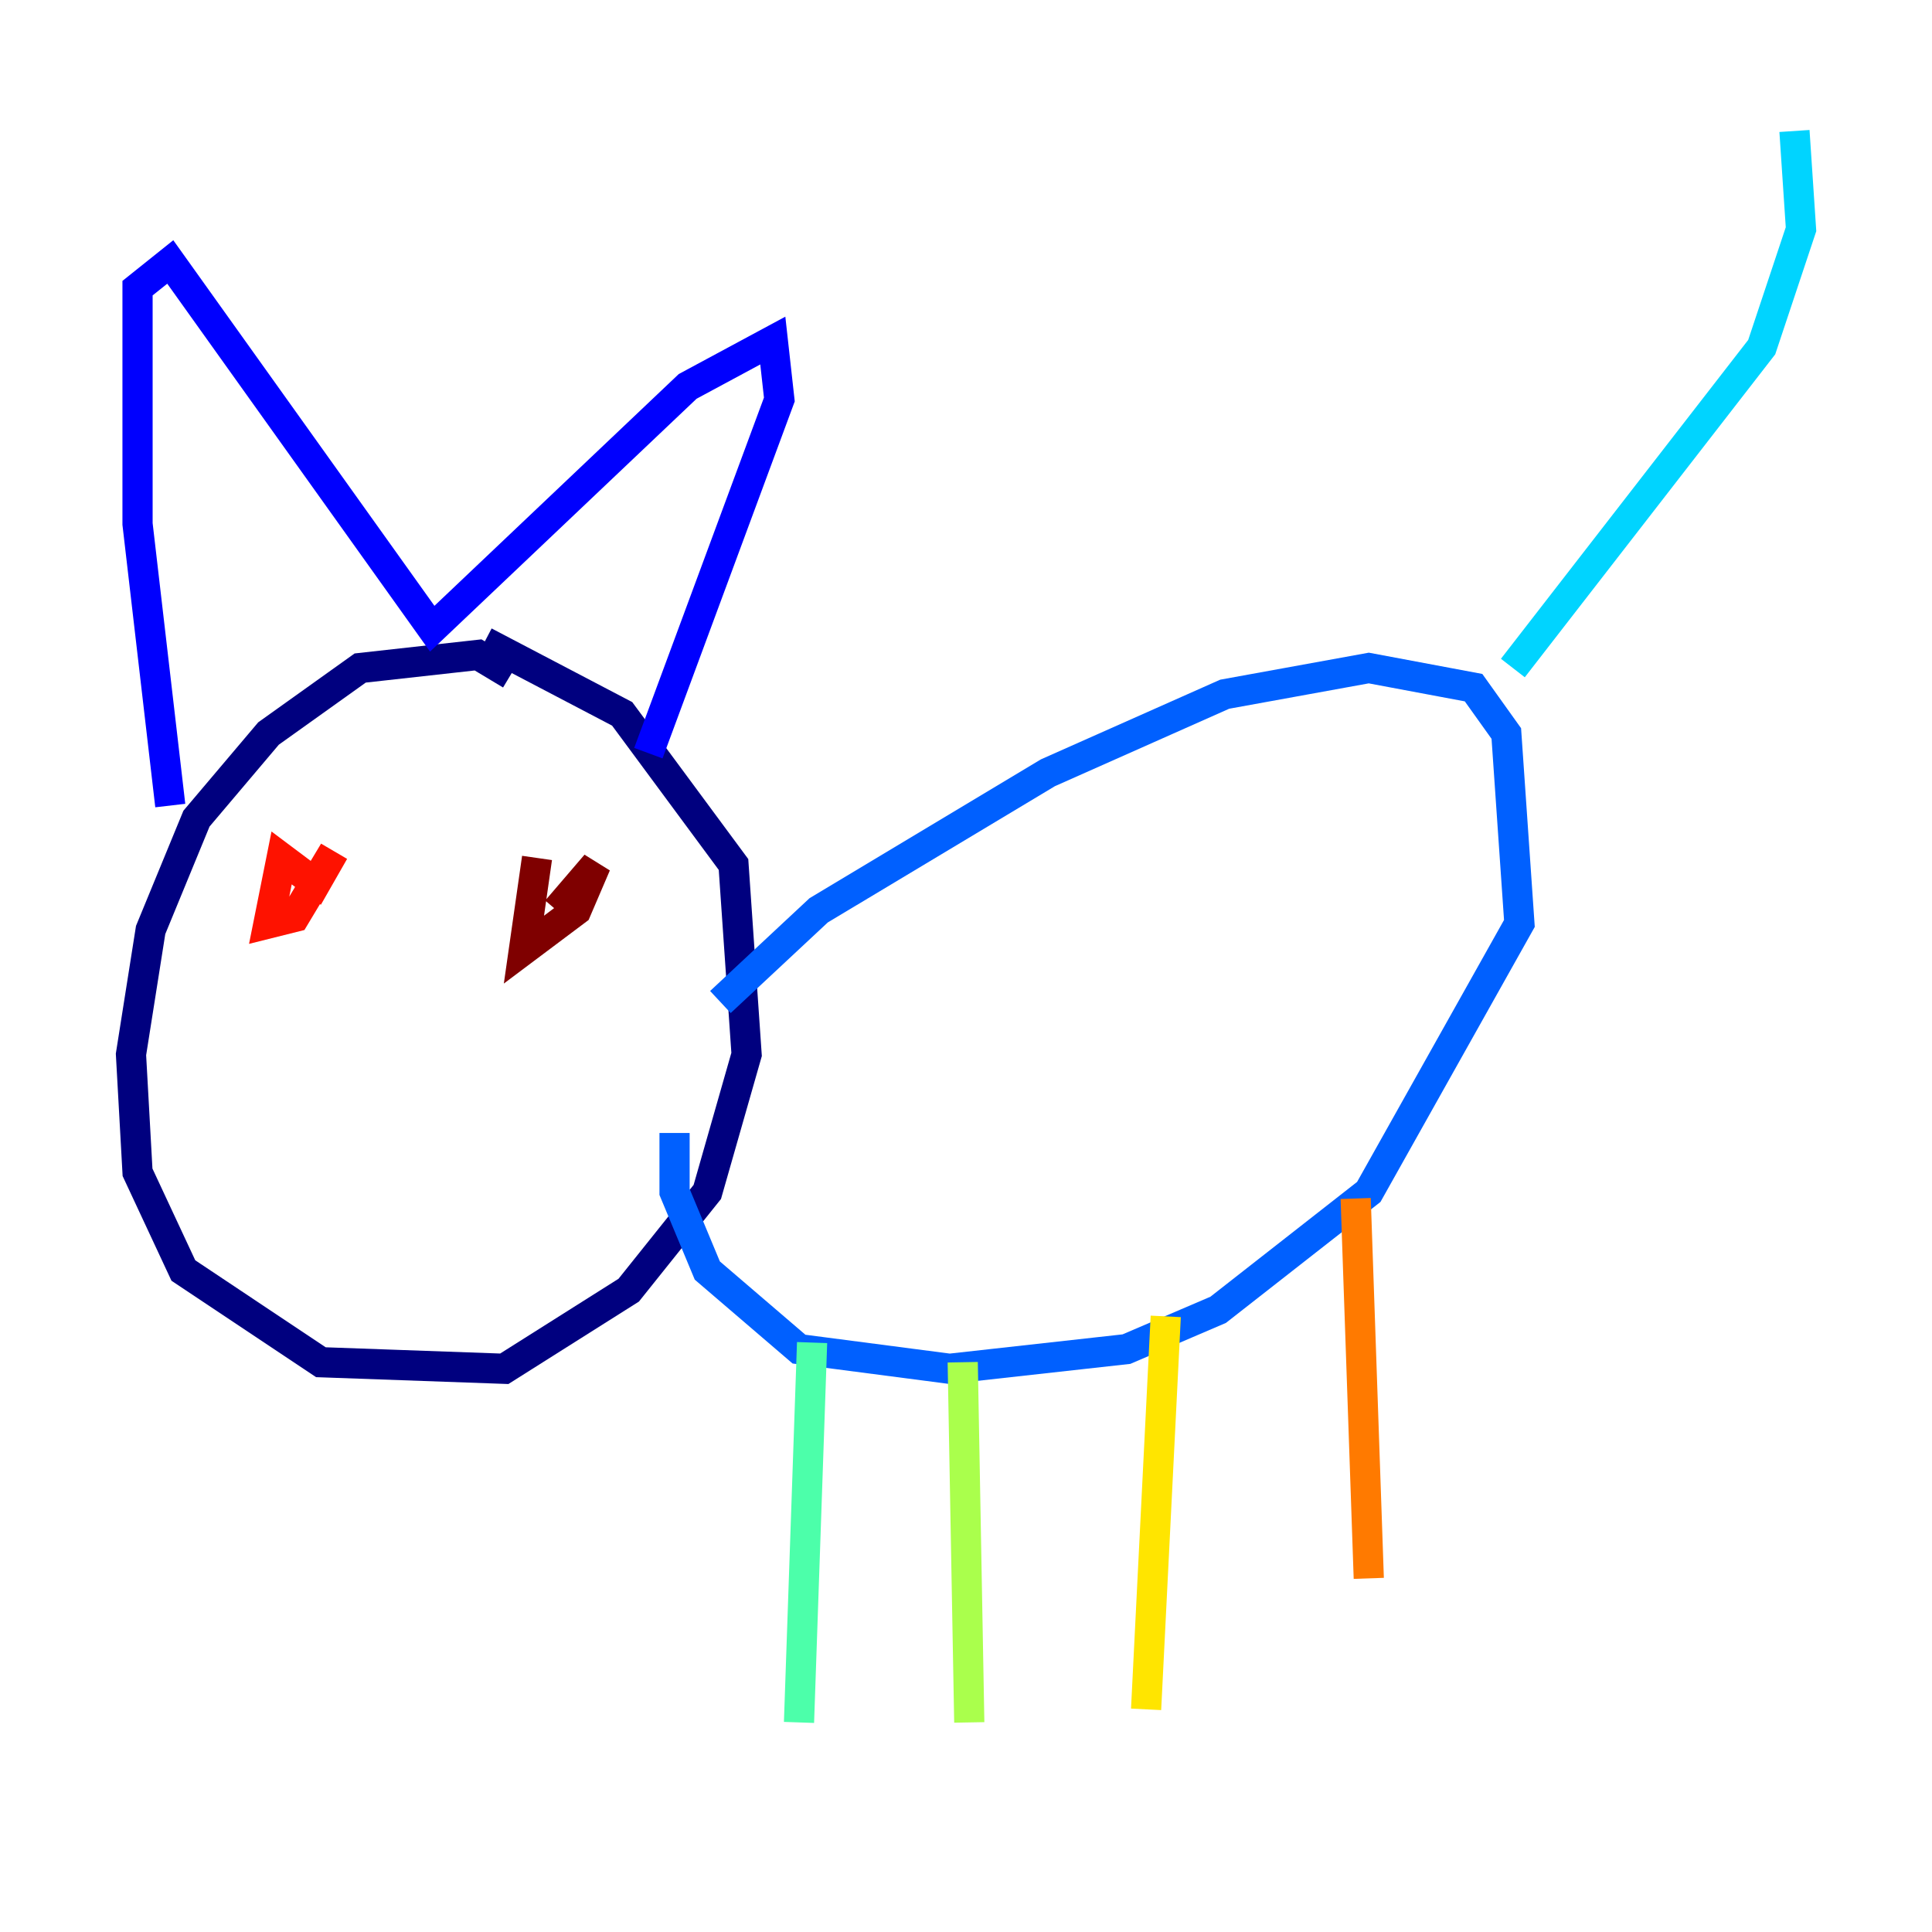 <?xml version="1.0" encoding="utf-8" ?>
<svg baseProfile="tiny" height="128" version="1.2" viewBox="0,0,128,128" width="128" xmlns="http://www.w3.org/2000/svg" xmlns:ev="http://www.w3.org/2001/xml-events" xmlns:xlink="http://www.w3.org/1999/xlink"><defs /><polyline fill="none" points="33.844,44.691 31.675,43.39 23.864,44.258 17.79,48.597 13.017,54.237 9.98,61.614 8.678,69.858 9.112,77.668 12.149,84.176 21.261,90.251 33.41,90.685 41.654,85.478 46.861,78.969 49.464,69.858 48.597,57.275 41.22,47.295 32.108,42.522" stroke="#00007f" stroke-width="2" /><polyline fill="none" points="11.281,53.37 9.112,34.712 9.112,19.091 11.281,17.356 28.637,41.654 45.559,25.6 51.2,22.563 51.634,26.468 42.956,49.898" stroke="#0000fe" stroke-width="2" /><polyline fill="none" points="47.729,66.386 54.237,60.312 69.424,51.2 81.139,45.993 90.685,44.258 97.627,45.559 99.797,48.597 100.664,61.18 90.685,78.969 80.705,86.78 74.63,89.383 62.915,90.685 52.936,89.383 46.861,84.176 44.691,78.969 44.691,75.064" stroke="#0060ff" stroke-width="2" /><polyline fill="none" points="100.231,44.258 116.719,22.997 119.322,15.186 118.888,8.678" stroke="#00d4ff" stroke-width="2" /><polyline fill="none" points="53.803,88.949 52.936,114.115" stroke="#4cffaa" stroke-width="2" /><polyline fill="none" points="63.783,90.251 64.217,114.115" stroke="#aaff4c" stroke-width="2" /><polyline fill="none" points="77.234,87.214 75.932,113.248" stroke="#ffe500" stroke-width="2" /><polyline fill="none" points="89.817,79.403 90.685,104.57" stroke="#ff7a00" stroke-width="2" /><polyline fill="none" points="20.393,58.142 18.658,56.841 17.79,61.18 19.525,60.746 22.129,56.407 20.393,59.444" stroke="#fe1200" stroke-width="2" /><polyline fill="none" points="35.58,56.841 34.712,62.915 38.183,60.312 39.485,57.275 36.881,60.312" stroke="#7f0000" stroke-width="2" /></svg>